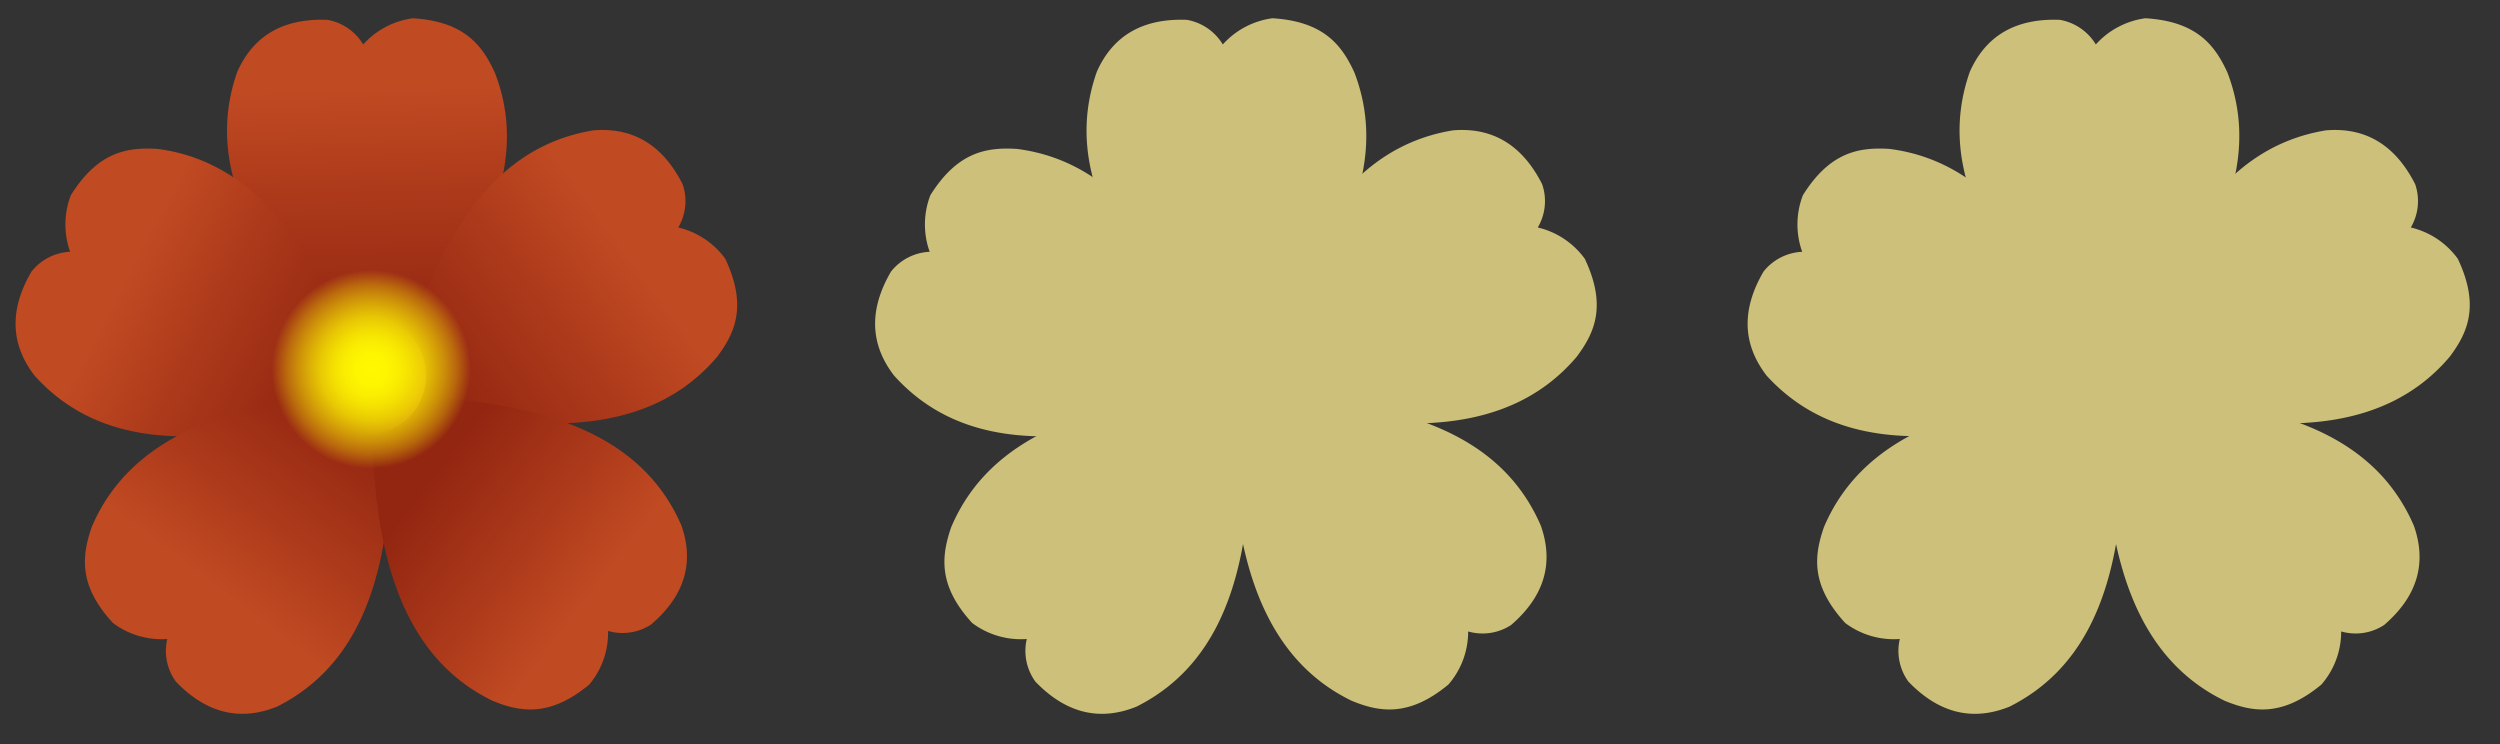 <svg xmlns="http://www.w3.org/2000/svg" xmlns:xlink="http://www.w3.org/1999/xlink" width="252" height="75" viewBox="0 0 252 75"><rect x="0" y="0" width="252" height="75" fill="#333333" stroke="none"/><defs><style>.cls-1{fill:url(#linear-gradient);}.cls-2{fill:url(#linear-gradient-2);}.cls-3{fill:url(#linear-gradient-3);}.cls-4{fill:url(#linear-gradient-4);}.cls-5{fill:url(#linear-gradient-5);}.cls-6{fill:url(#linear-gradient-6);}.cls-7{fill:url(#radial-gradient);}.cls-8{fill:#ccc07a;}</style><linearGradient id="linear-gradient" x1="46.78" y1="27.83" x2="46.69" y2="2.96" gradientTransform="matrix(1, -0.02, 0.02, 1, -9.83, 7.01)" gradientUnits="userSpaceOnUse"><stop offset="0" stop-color="#932611"/><stop offset="0.62" stop-color="#ae3b1b"/><stop offset="1" stop-color="#c04a22"/></linearGradient><linearGradient id="linear-gradient-2" x1="53.01" y1="33.93" x2="72.69" y2="20.05" xlink:href="#linear-gradient"/><linearGradient id="linear-gradient-3" x1="41.95" y1="32.28" x2="22.09" y2="21.39" xlink:href="#linear-gradient"/><linearGradient id="linear-gradient-4" x1="43.87" y1="35.82" x2="30.52" y2="52.78" xlink:href="#linear-gradient"/><linearGradient id="linear-gradient-5" x1="52.26" y1="42.31" x2="67.9" y2="54.79" xlink:href="#linear-gradient"/><linearGradient id="linear-gradient-6" x1="70.62" y1="33.53" x2="82.03" y2="33.53" gradientTransform="translate(70.77 -38.42) rotate(90)" gradientUnits="userSpaceOnUse"><stop offset="0" stop-color="#932611"/><stop offset="0.53" stop-color="#952712"/><stop offset="0.72" stop-color="#9c2d14"/><stop offset="0.85" stop-color="#a73619"/><stop offset="0.96" stop-color="#b8441f"/><stop offset="1" stop-color="#c04a22"/></linearGradient><radialGradient id="radial-gradient" cx="76.36" cy="32.82" r="10.02" gradientTransform="translate(-30.58 -10.57) rotate(11.84)" gradientUnits="userSpaceOnUse"><stop offset="0" stop-color="#fff800"/><stop offset="0.15" stop-color="#fff800" stop-opacity="0.99"/><stop offset="0.28" stop-color="#fff700" stop-opacity="0.95"/><stop offset="0.4" stop-color="#fff600" stop-opacity="0.88"/><stop offset="0.52" stop-color="#fff500" stop-opacity="0.78"/><stop offset="0.63" stop-color="#fff300" stop-opacity="0.65"/><stop offset="0.74" stop-color="#fff100" stop-opacity="0.5"/><stop offset="0.85" stop-color="#fe0" stop-opacity="0.32"/><stop offset="0.95" stop-color="#ffeb00" stop-opacity="0.11"/><stop offset="1" stop-color="#ffe900" stop-opacity="0"/></radialGradient></defs><g id="Layer_8" data-name="Layer 8"><path class="cls-1" d="M35.67,36.07c-9-9.15-15.38-18.54-11.75-28.84Q26.37,1.74,33,2a5.27,5.27,0,0,1,3.61,2.48,8.23,8.23,0,0,1,5-2.64c5.2.32,7,2.73,8.26,5.46C53.6,16.84,48.44,26.41,39.74,36Z"/><path class="cls-2" d="M40.17,37.3C43.86,25,49,14.91,59.81,13.14q6-.5,9,5.43a5.24,5.24,0,0,1-.44,4.36,8.16,8.16,0,0,1,4.74,3.16c2.22,4.72,1,7.44-.81,9.86-6.62,7.84-17.5,7.91-30.09,4.89Z"/><path class="cls-3" d="M34.44,41.24C22.1,44.82,10.82,46,3.49,37.87q-3.67-4.75-.32-10.49a5.28,5.28,0,0,1,3.9-2,8.2,8.2,0,0,1,.07-5.7c2.76-4.42,5.72-4.85,8.73-4.67C26,16.31,32,25.41,36.31,37.61Z"/><path class="cls-4" d="M39.51,42.33c.12,12.85-1.83,24-11.59,28.9-3.72,1.5-7.12.67-10.19-2.52a5.27,5.27,0,0,1-.87-4.3,8.15,8.15,0,0,1-5.47-1.61C7.87,59,8.26,56,9.24,53.14c4-9.44,14.37-12.74,27.28-13.59Z"/><path class="cls-5" d="M40.43,39.87c12.83.54,23.89,3.07,28.25,13.08q2,5.69-3.05,10a5.27,5.27,0,0,1-4.34.65A8.07,8.07,0,0,1,59.4,69c-4,3.32-7,2.77-9.75,1.64-9.23-4.48-12-15-12.15-27.95Z"/><ellipse class="cls-6" cx="37.25" cy="37.9" rx="5.82" ry="5.7" transform="translate(-7.49 66.59) rotate(-78.16)"/><circle class="cls-7" cx="37.42" cy="37.22" r="10.02"/><path class="cls-8" d="M122.31,36.07c-9-9.15-15.38-18.54-11.75-28.84Q113,1.74,119.64,2a5.31,5.31,0,0,1,3.62,2.48,8.18,8.18,0,0,1,5-2.64c5.2.32,7,2.73,8.26,5.46,3.68,9.57-1.48,19.14-10.18,28.73Z"/><path class="cls-8" d="M126.81,37.3c3.69-12.31,8.87-22.39,19.64-24.16q6-.5,9,5.43a5.24,5.24,0,0,1-.44,4.36,8.16,8.16,0,0,1,4.74,3.16c2.23,4.72,1,7.44-.81,9.86-6.62,7.84-17.5,7.91-30.09,4.89Z"/><path class="cls-8" d="M121.08,41.24C108.74,44.82,97.46,46,90.13,37.87q-3.67-4.75-.32-10.49a5.28,5.28,0,0,1,3.9-2,8.2,8.2,0,0,1,.07-5.7c2.76-4.42,5.72-4.85,8.73-4.67,10.17,1.3,16.14,10.4,20.44,22.6Z"/><path class="cls-8" d="M126.15,42.33c.12,12.85-1.83,24-11.59,28.9-3.72,1.5-7.12.67-10.19-2.52a5.27,5.27,0,0,1-.87-4.3A8.15,8.15,0,0,1,98,62.8C94.51,59,94.9,56,95.88,53.14c4-9.44,14.37-12.74,27.28-13.59Z"/><path class="cls-8" d="M127.07,39.87C139.9,40.41,151,42.94,155.32,53q2,5.69-3,10a5.25,5.25,0,0,1-4.33.65A8.12,8.12,0,0,1,146,69c-4,3.32-7,2.77-9.75,1.64-9.23-4.48-12-15-12.15-27.95Z"/><ellipse class="cls-8" cx="123.89" cy="37.9" rx="5.82" ry="5.7" transform="translate(61.38 151.38) rotate(-78.16)"/><circle class="cls-8" cx="124.06" cy="37.22" r="10.02"/><path class="cls-8" d="M210.31,36.07c-9-9.15-15.38-18.54-11.75-28.84Q201,1.74,207.64,2a5.31,5.31,0,0,1,3.62,2.48,8.18,8.18,0,0,1,5-2.64c5.2.32,7,2.73,8.26,5.46,3.68,9.57-1.48,19.14-10.18,28.73Z"/><path class="cls-8" d="M214.81,37.3c3.69-12.31,8.87-22.39,19.64-24.16q6-.5,9,5.43a5.24,5.24,0,0,1-.44,4.36,8.16,8.16,0,0,1,4.74,3.16c2.23,4.72,1,7.44-.81,9.86-6.62,7.84-17.5,7.91-30.09,4.89Z"/><path class="cls-8" d="M209.08,41.24c-12.34,3.58-23.62,4.71-31-3.37q-3.67-4.75-.32-10.49a5.28,5.28,0,0,1,3.9-2,8.2,8.2,0,0,1,.07-5.7c2.76-4.42,5.72-4.85,8.73-4.67,10.17,1.3,16.14,10.4,20.44,22.6Z"/><path class="cls-8" d="M214.15,42.33c.12,12.85-1.83,24-11.59,28.9-3.72,1.5-7.12.67-10.19-2.52a5.27,5.27,0,0,1-.87-4.3A8.15,8.15,0,0,1,186,62.8c-3.52-3.84-3.13-6.81-2.15-9.66,4-9.44,14.37-12.74,27.28-13.59Z"/><path class="cls-8" d="M215.07,39.87C227.9,40.41,239,42.94,243.32,53q2,5.69-3,10a5.25,5.25,0,0,1-4.33.65A8.12,8.12,0,0,1,234,69c-4,3.32-7,2.77-9.75,1.64-9.23-4.48-12-15-12.15-27.95Z"/><ellipse class="cls-8" cx="211.89" cy="37.9" rx="5.82" ry="5.7" transform="translate(131.32 237.51) rotate(-78.16)"/><circle class="cls-8" cx="212.06" cy="37.22" r="10.02"/></g></svg>